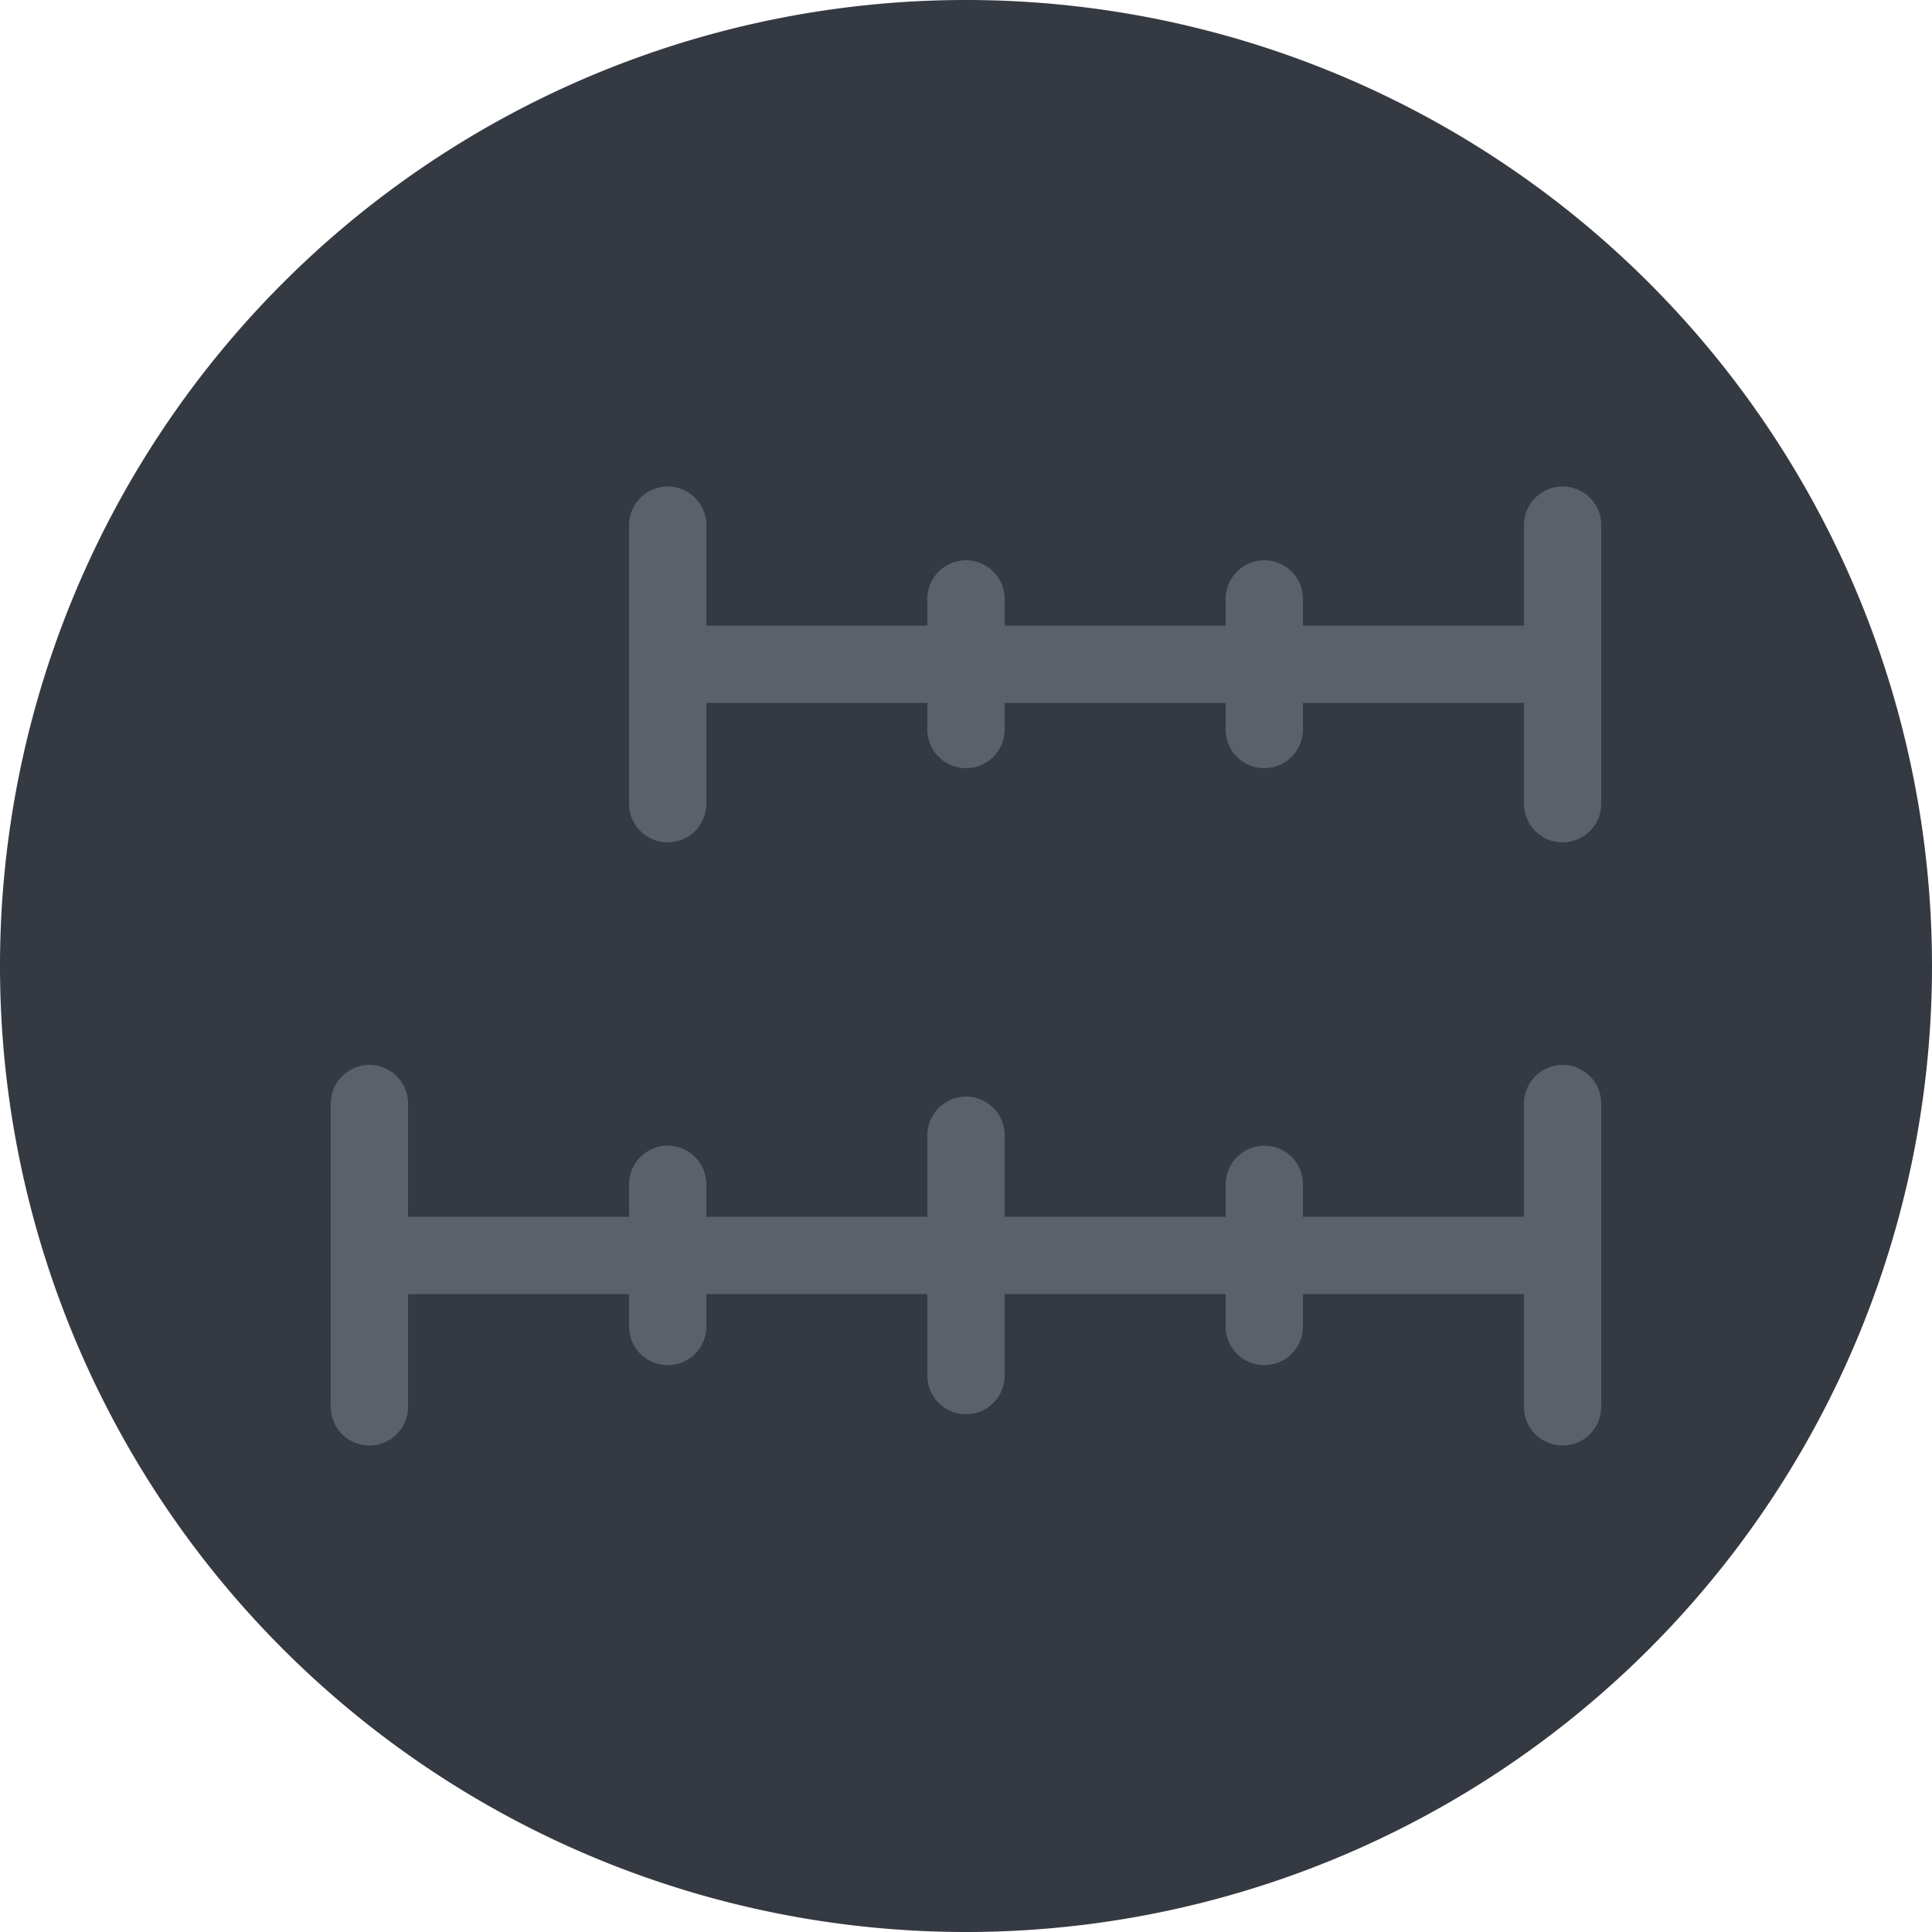 <svg xmlns="http://www.w3.org/2000/svg" viewBox="0 0 50 50"><defs><style>.cls-1{fill:#353942;}.cls-2{fill:none;stroke:#5b616b;stroke-linecap:round;stroke-miterlimit:10;stroke-width:2px;}</style></defs><g id="Layer_2" data-name="Layer 2"><g id="Layer_6" data-name="Layer 6"><path class="cls-1" d="M25,50A25,25,0,1,1,50,25,25,25,0,0,1,25,50Z"/><line class="cls-2" x1="9.56" y1="28.56" x2="9.56" y2="36.41"/><line class="cls-2" x1="40.44" y1="28.56" x2="40.44" y2="36.41"/><line class="cls-2" x1="9.56" y1="32.49" x2="40.44" y2="32.49"/><line class="cls-2" x1="25" y1="29.38" x2="25" y2="35.6"/><line class="cls-2" x1="17.28" y1="30.65" x2="17.28" y2="34.33"/><line class="cls-2" x1="32.72" y1="30.65" x2="32.72" y2="34.33"/><line class="cls-2" x1="17.28" y1="17.19" x2="40.44" y2="17.19"/><line class="cls-2" x1="17.28" y1="13.59" x2="17.28" y2="20.8"/><line class="cls-2" x1="40.44" y1="13.59" x2="40.44" y2="20.8"/><line class="cls-2" x1="25" y1="15.5" x2="25" y2="18.88"/><line class="cls-2" x1="32.72" y1="15.5" x2="32.72" y2="18.88"/></g></g></svg>